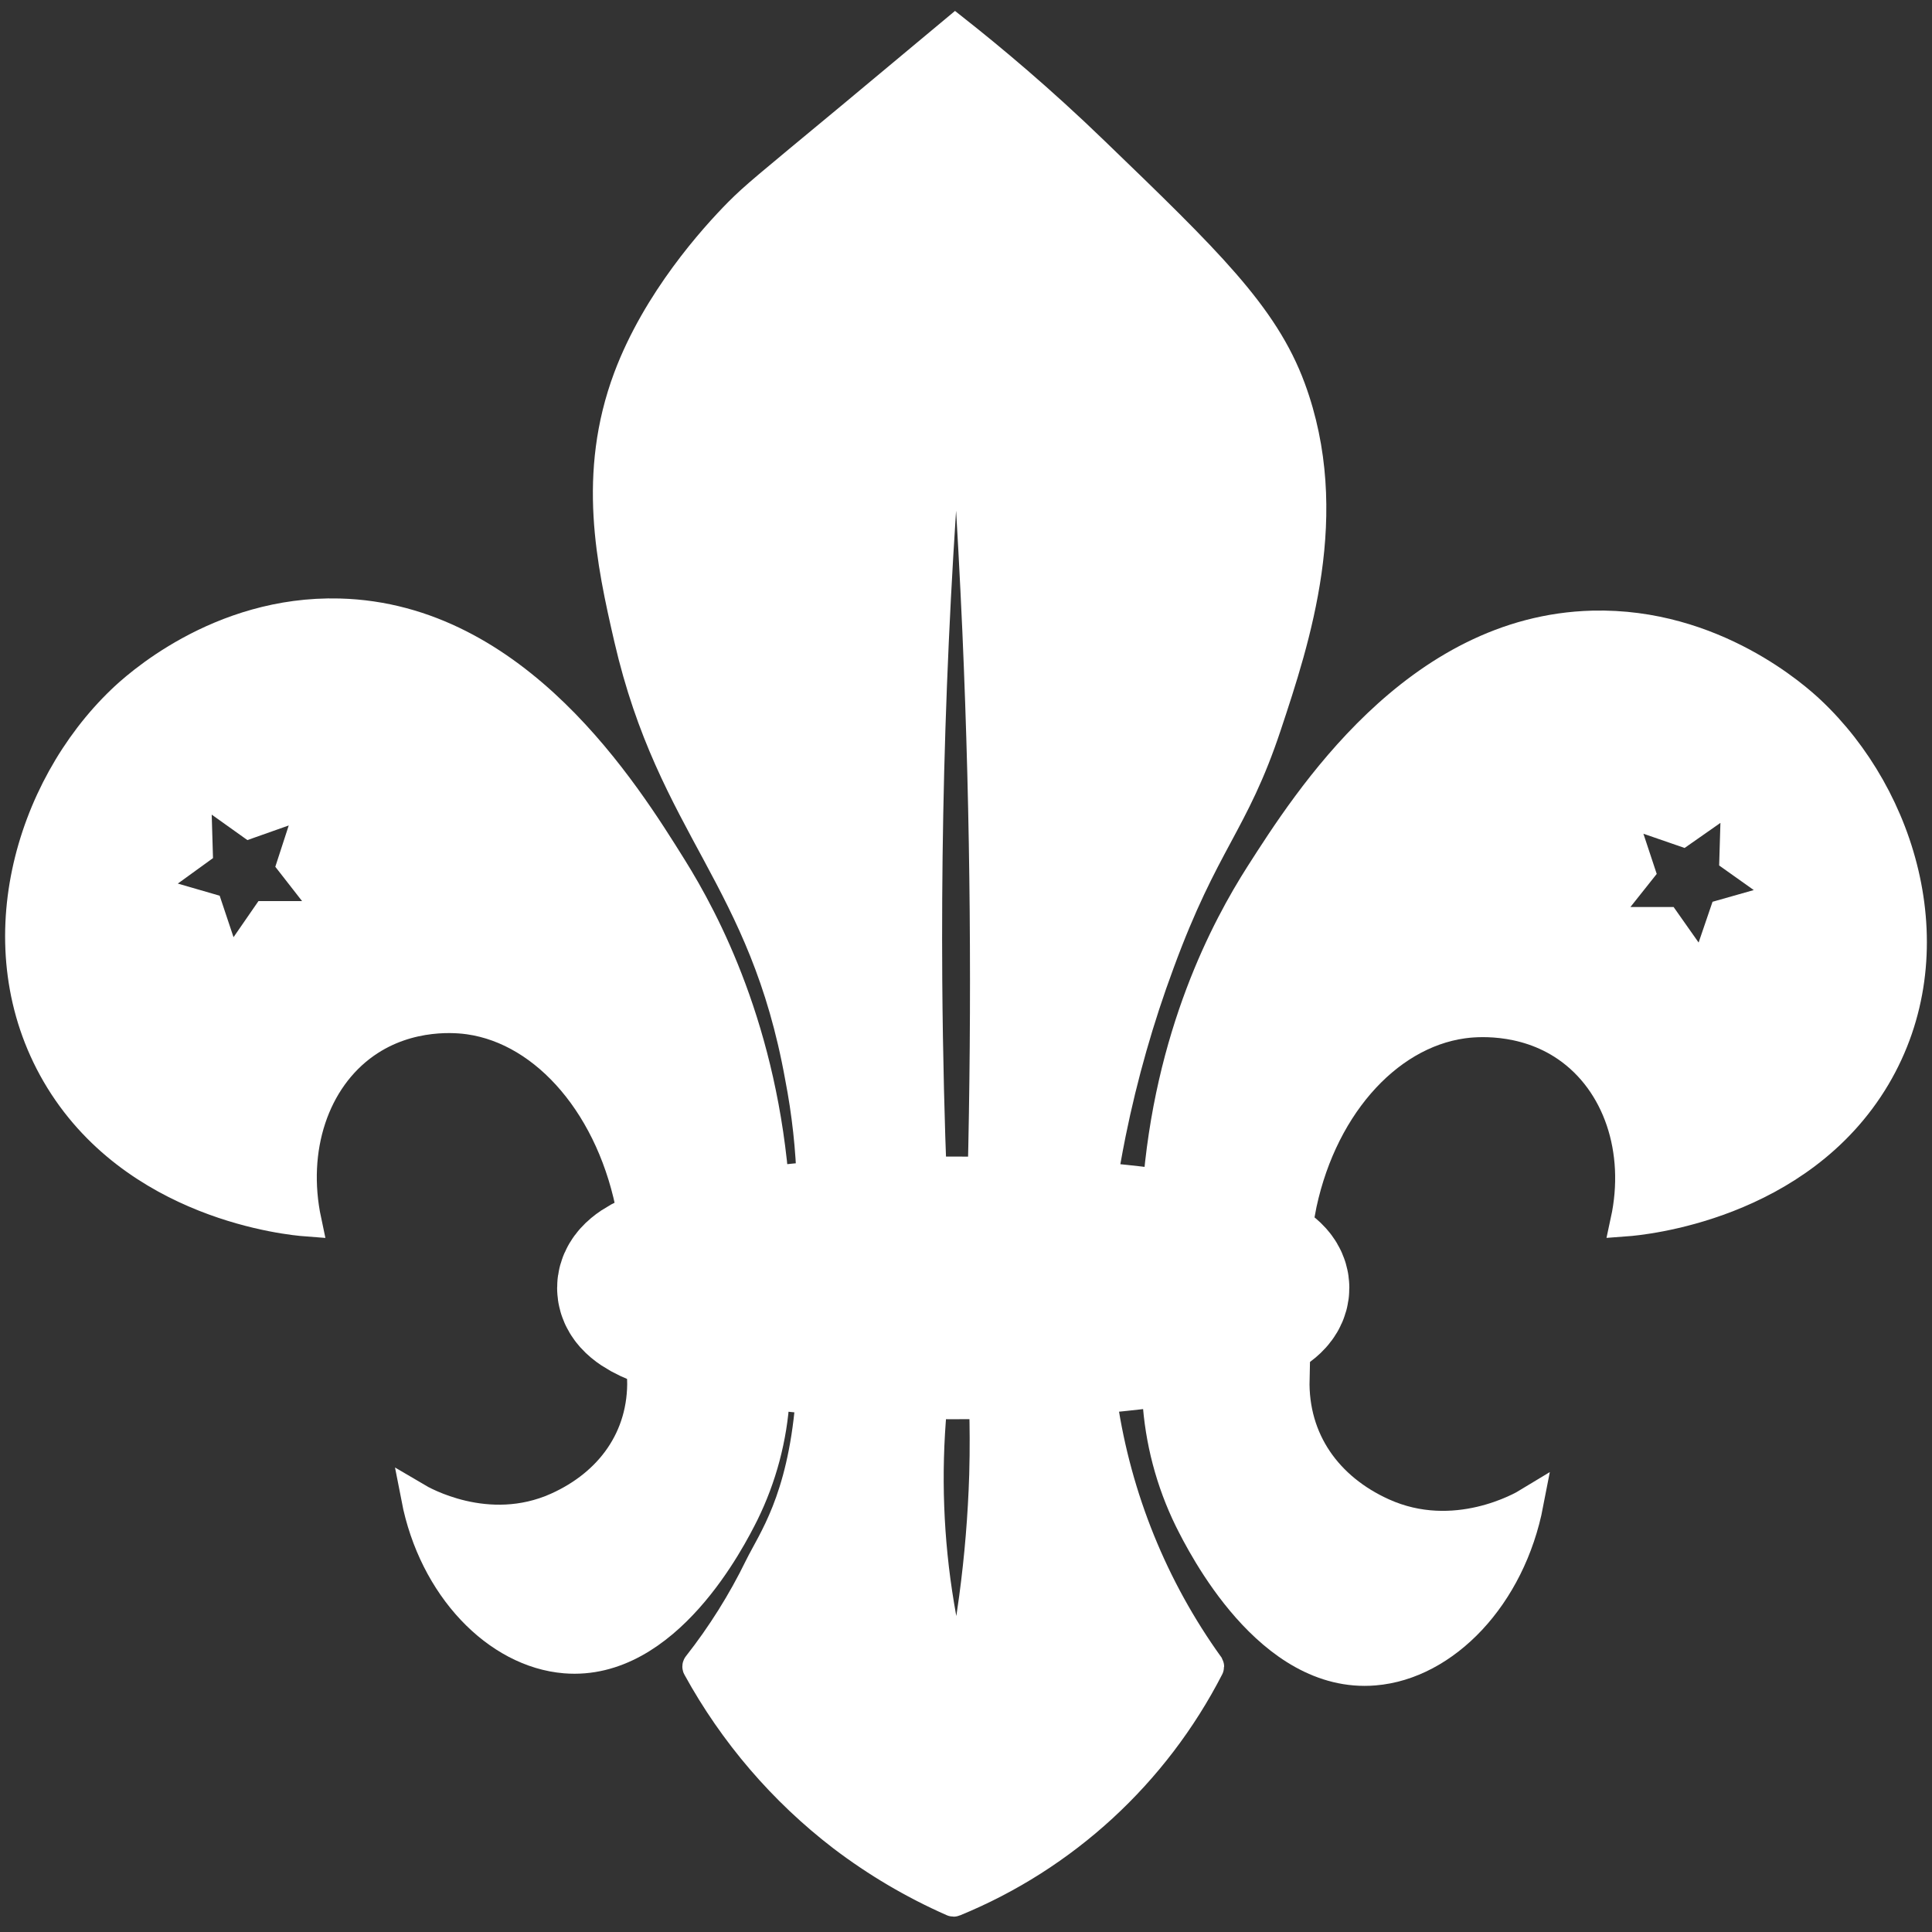 <svg width="63" height="63" viewBox="0 0 63 63" fill="none" xmlns="http://www.w3.org/2000/svg"><rect x="0" y="0" width="63" height="63" fill="#333333" stroke="none"/>  <path d="M35.918 38.611C35.983 38.201 36.079 37.629 36.216 36.949C36.6 35.059 37.129 33.203 37.799 31.397C39.264 27.407 40.217 26.878 41.288 23.653C42.227 20.822 43.583 16.743 42.074 12.663C41.194 10.283 39.358 8.51 35.685 4.966C33.892 3.231 32.293 1.904 31.15 1C30.378 1.644 29.189 2.638 27.727 3.854C24.965 6.145 24.647 6.394 24.091 6.95C23.28 7.773 21.44 9.811 20.497 12.328C19.326 15.465 19.946 18.32 20.519 20.81C21.947 26.998 24.921 28.582 26.098 35.129C26.322 36.283 26.45 37.454 26.482 38.63C27.125 38.571 27.799 38.524 28.501 38.496C29.148 38.47 29.772 38.462 30.373 38.465C30.306 36.709 30.245 34.51 30.226 31.968C30.202 28.415 30.265 24.73 30.44 20.897C30.611 17.144 30.875 13.531 31.21 10.064C31.495 13.457 31.719 16.96 31.881 20.574C32.155 26.83 32.189 32.797 32.052 38.443C32.736 38.443 33.438 38.458 34.174 38.495C34.775 38.52 35.356 38.559 35.918 38.611Z" fill="white" stroke="white" stroke-miterlimit="10"/>  <path d="M1.855 35.021C-0.547 30.884 0.963 25.729 3.975 22.844C4.391 22.444 7.117 19.913 11.063 20.016C16.832 20.164 20.367 25.838 21.904 28.301C22.993 30.046 24.874 33.614 25.25 38.863C24.519 38.928 23.751 39.017 22.945 39.139C22.139 39.261 21.35 39.41 20.622 39.569C20.005 36.126 17.832 33.592 15.297 33.232C14.983 33.187 13.362 32.991 11.902 34.019C10.24 35.189 9.482 37.458 9.983 39.818C9.482 39.78 4.352 39.309 1.855 35.021ZM9.535 28.166L10.204 26.108L8.146 26.836L6.374 25.572L6.438 27.732L4.676 29.008L6.772 29.615L7.458 31.668L8.69 29.884H10.875L9.535 28.166Z" fill="white" stroke="white" stroke-miterlimit="10"/>  <path d="M20.951 44.968C20.998 46.894 19.901 48.385 18.173 49.163C15.892 50.188 13.749 48.946 13.583 48.848C14.147 51.756 16.216 53.885 18.431 54.066C21.732 54.334 23.844 50.151 24.247 49.35C24.828 48.17 25.169 46.887 25.25 45.574C24.534 45.518 23.775 45.437 22.98 45.322C22.259 45.219 21.582 45.099 20.951 44.968Z" fill="white" stroke="white" stroke-miterlimit="10"/>  <path d="M30.375 45.926C29.7 45.926 29.005 45.909 28.29 45.874C27.652 45.845 27.033 45.807 26.434 45.76C26.16 48.945 25.203 50.234 24.774 51.104C24.217 52.245 23.541 53.322 22.758 54.319C22.753 54.327 22.75 54.336 22.75 54.345C22.75 54.355 22.753 54.364 22.758 54.371C23.935 56.516 25.543 58.391 27.48 59.877C28.591 60.722 29.798 61.433 31.074 61.995C31.081 61.998 31.088 62 31.095 62C31.102 62 31.109 61.998 31.116 61.995C34.695 60.528 37.636 57.824 39.41 54.37C39.414 54.362 39.417 54.353 39.417 54.344C39.417 54.336 39.414 54.327 39.41 54.319C37.59 51.786 36.401 48.852 35.941 45.761C35.372 45.805 34.786 45.841 34.185 45.867C33.469 45.901 32.776 45.919 32.105 45.921C32.12 46.486 32.129 47.226 32.105 48.091C32.063 49.434 31.953 50.774 31.774 52.106C31.641 53.108 31.476 54.058 31.29 54.955C31.287 54.967 31.28 54.977 31.271 54.984C31.261 54.992 31.25 54.995 31.238 54.995C31.226 54.995 31.215 54.992 31.205 54.984C31.196 54.977 31.189 54.967 31.186 54.955C30.951 54.093 30.76 53.22 30.614 52.338C30.262 50.22 30.182 48.065 30.375 45.926Z" fill="white" stroke="white" stroke-miterlimit="10"/>  <path d="M31.083 43.779C36.836 43.779 41.5 42.981 41.5 41.997C41.5 41.012 36.836 40.214 31.083 40.214C25.33 40.214 20.667 41.012 20.667 41.997C20.667 42.981 25.33 43.779 31.083 43.779Z" stroke="white" stroke-width="5" stroke-miterlimit="10"/>  <path d="M53.016 39.818C53.517 37.505 52.759 35.282 51.097 34.134C49.638 33.127 48.01 33.32 47.703 33.363C45.168 33.717 42.995 36.199 42.377 39.572C41.65 39.418 40.875 39.274 40.055 39.153C39.235 39.031 38.481 38.946 37.75 38.883C38.126 33.739 40.007 30.239 41.096 28.53C42.64 26.118 46.168 20.559 51.936 20.412C55.881 20.313 58.608 22.793 59.024 23.185C62.036 26.012 63.547 31.064 61.146 35.116C58.649 39.319 53.519 39.781 53.016 39.818ZM52.13 30.077H54.315L55.546 31.825L56.232 29.815L58.328 29.22L56.567 27.969L56.63 25.853L54.855 27.095L52.797 26.384L53.464 28.398L52.13 30.077Z" fill="white" stroke="white" stroke-miterlimit="10"/>  <path d="M42.203 44.968C42.154 46.977 43.29 48.534 45.08 49.345C47.442 50.417 49.662 49.121 49.833 49.017C49.249 52.053 47.106 54.274 44.813 54.461C41.393 54.743 39.206 50.378 38.788 49.542C38.186 48.311 37.833 46.971 37.75 45.6C38.491 45.544 39.278 45.459 40.101 45.34C40.848 45.236 41.549 45.105 42.203 44.968Z" fill="white" stroke="white" stroke-miterlimit="10"/></svg>